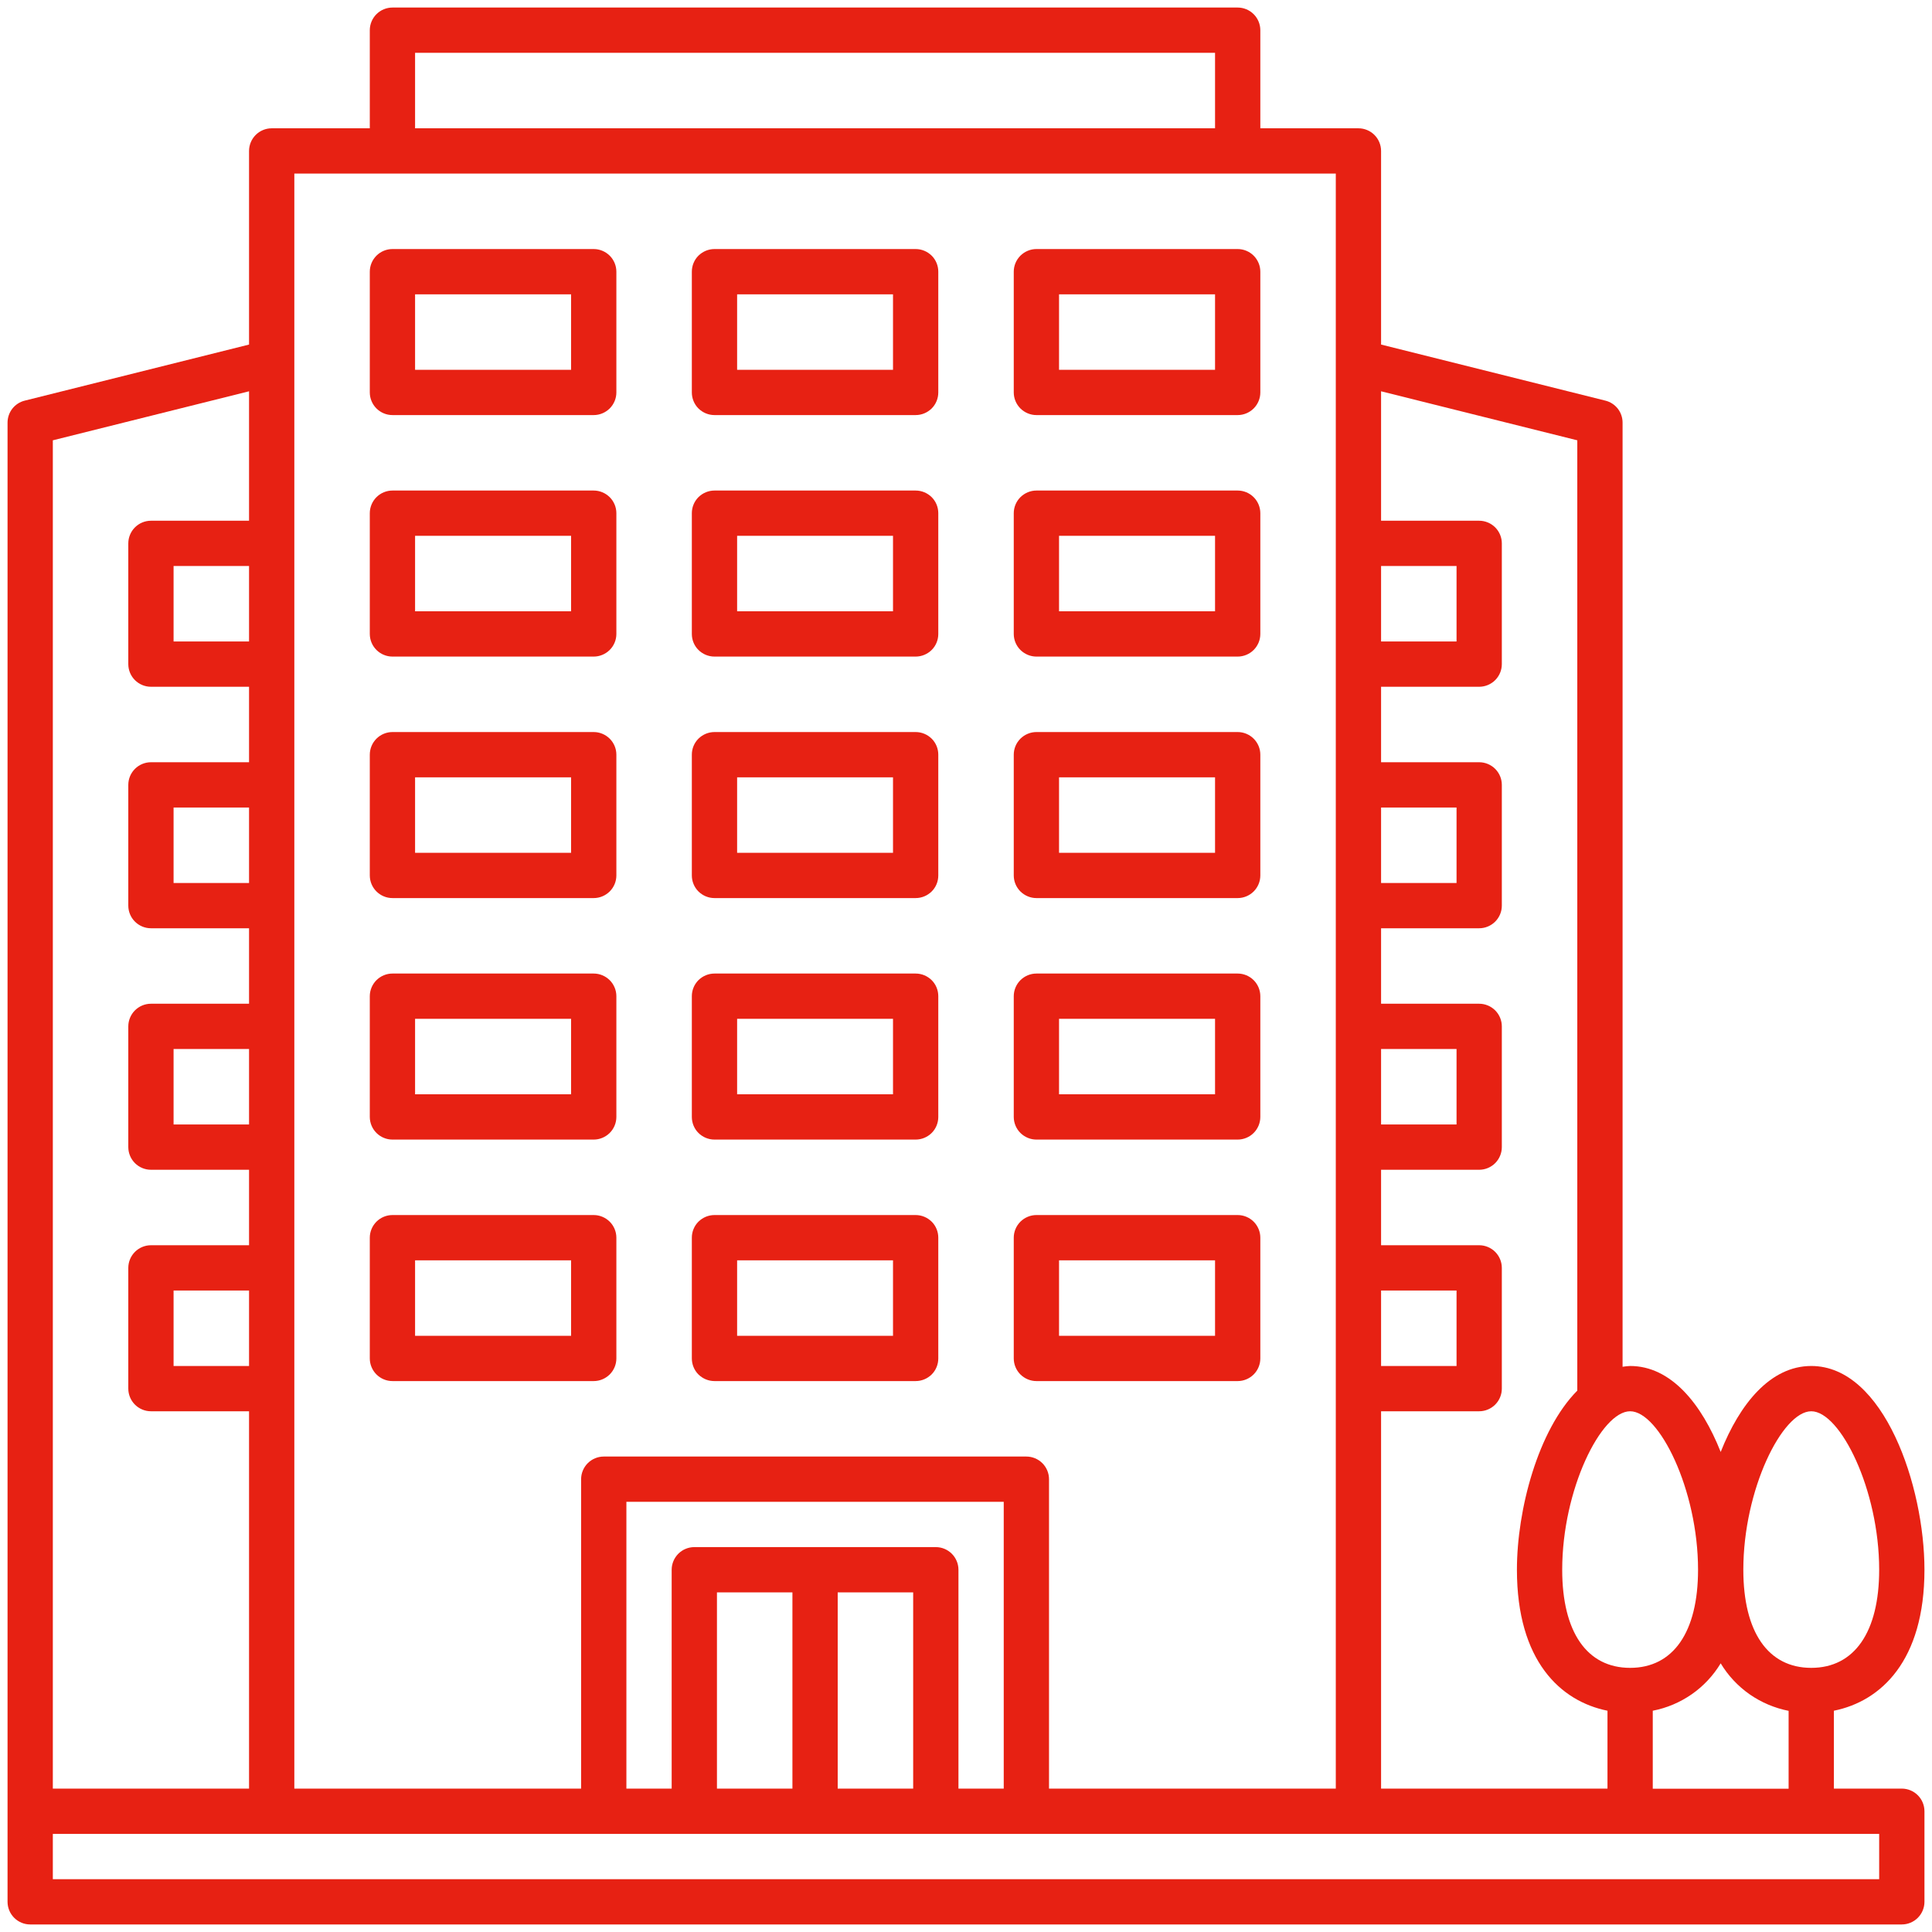 <svg width="32" height="32" viewBox="0 0 32 32" fill="none" xmlns="http://www.w3.org/2000/svg">
<g id="fi_9009672" clip-path="url(#clip0_2808_19096)">
<path id="Vector" d="M31.5 29.625H30.375V28.335C31.154 28.178 31.875 27.509 31.875 26C31.875 24.62 31.207 22.625 30 22.625C29.323 22.625 28.815 23.253 28.5 24.049C28.185 23.253 27.677 22.625 27 22.625C26.958 22.627 26.916 22.631 26.875 22.638V7C26.875 6.916 26.847 6.835 26.796 6.769C26.744 6.703 26.672 6.656 26.591 6.636L22.875 5.707V2.5C22.875 2.401 22.835 2.305 22.765 2.235C22.695 2.165 22.599 2.125 22.5 2.125H20.875V0.5C20.875 0.401 20.835 0.305 20.765 0.235C20.695 0.165 20.599 0.125 20.5 0.125H6.5C6.401 0.125 6.305 0.165 6.235 0.235C6.165 0.305 6.125 0.401 6.125 0.5V2.125H4.5C4.401 2.125 4.305 2.165 4.235 2.235C4.165 2.305 4.125 2.401 4.125 2.5V5.707L0.409 6.636C0.328 6.656 0.256 6.703 0.204 6.769C0.153 6.835 0.125 6.916 0.125 7V31.5C0.125 31.599 0.165 31.695 0.235 31.765C0.305 31.835 0.401 31.875 0.5 31.875H31.5C31.599 31.875 31.695 31.835 31.765 31.765C31.835 31.695 31.875 31.599 31.875 31.5V30C31.875 29.901 31.835 29.805 31.765 29.735C31.695 29.665 31.599 29.625 31.5 29.625ZM30 23.375C30.48 23.375 31.125 24.675 31.125 26C31.125 27.032 30.715 27.625 30 27.625C29.285 27.625 28.875 27.032 28.875 26C28.875 24.673 29.52 23.375 30 23.375ZM28.5 27.55C28.622 27.753 28.785 27.927 28.979 28.063C29.173 28.198 29.393 28.291 29.625 28.337V29.627H27.375V28.335C27.607 28.29 27.827 28.197 28.021 28.062C28.215 27.927 28.378 27.752 28.5 27.55ZM27 23.375C27.48 23.375 28.125 24.675 28.125 26C28.125 27.032 27.715 27.625 27 27.625C26.285 27.625 25.875 27.032 25.875 26C25.875 24.673 26.52 23.375 27 23.375ZM22.875 9.375H24.125V10.625H22.875V9.375ZM22.875 13.375H24.125V14.625H22.875V13.375ZM22.875 17.375H24.125V18.625H22.875V17.375ZM22.875 21.375H24.125V22.625H22.875V21.375ZM22.875 23.375H24.5C24.599 23.375 24.695 23.335 24.765 23.265C24.835 23.195 24.875 23.099 24.875 23V21C24.875 20.901 24.835 20.805 24.765 20.735C24.695 20.665 24.599 20.625 24.5 20.625H22.875V19.375H24.5C24.599 19.375 24.695 19.335 24.765 19.265C24.835 19.195 24.875 19.099 24.875 19V17C24.875 16.901 24.835 16.805 24.765 16.735C24.695 16.665 24.599 16.625 24.5 16.625H22.875V15.375H24.5C24.599 15.375 24.695 15.335 24.765 15.265C24.835 15.195 24.875 15.1 24.875 15V13C24.875 12.9 24.835 12.805 24.765 12.735C24.695 12.665 24.599 12.625 24.5 12.625H22.875V11.375H24.5C24.599 11.375 24.695 11.335 24.765 11.265C24.835 11.195 24.875 11.1 24.875 11V9C24.875 8.901 24.835 8.805 24.765 8.735C24.695 8.665 24.599 8.625 24.5 8.625H22.875V6.481L26.125 7.293V23.033C25.475 23.688 25.125 25.003 25.125 26C25.125 27.509 25.846 28.178 26.625 28.335V29.625H22.875V23.375ZM6.875 0.875H20.125V2.125H6.875V0.875ZM4.875 2.875H22.125V29.625H17.375V24.5C17.375 24.401 17.335 24.305 17.265 24.235C17.195 24.165 17.099 24.125 17 24.125H10C9.901 24.125 9.805 24.165 9.735 24.235C9.665 24.305 9.625 24.401 9.625 24.5V29.625H4.875V2.875ZM15.5 25.625H11.5C11.4 25.625 11.305 25.665 11.235 25.735C11.165 25.805 11.125 25.901 11.125 26V29.625H10.375V24.875H16.625V29.625H15.875V26C15.875 25.901 15.835 25.805 15.765 25.735C15.695 25.665 15.6 25.625 15.5 25.625ZM15.125 26.375V29.625H13.875V26.375H15.125ZM13.125 26.375V29.625H11.875V26.375H13.125ZM0.875 7.293L4.125 6.481V8.625H2.5C2.401 8.625 2.305 8.665 2.235 8.735C2.165 8.805 2.125 8.901 2.125 9V11C2.125 11.1 2.165 11.195 2.235 11.265C2.305 11.335 2.401 11.375 2.5 11.375H4.125V12.625H2.5C2.401 12.625 2.305 12.665 2.235 12.735C2.165 12.805 2.125 12.9 2.125 13V15C2.125 15.1 2.165 15.195 2.235 15.265C2.305 15.335 2.401 15.375 2.5 15.375H4.125V16.625H2.5C2.401 16.625 2.305 16.665 2.235 16.735C2.165 16.805 2.125 16.901 2.125 17V19C2.125 19.099 2.165 19.195 2.235 19.265C2.305 19.335 2.401 19.375 2.5 19.375H4.125V20.625H2.5C2.401 20.625 2.305 20.665 2.235 20.735C2.165 20.805 2.125 20.901 2.125 21V23C2.125 23.099 2.165 23.195 2.235 23.265C2.305 23.335 2.401 23.375 2.5 23.375H4.125V29.625H0.875V7.293ZM4.125 9.375V10.625H2.875V9.375H4.125ZM4.125 13.375V14.625H2.875V13.375H4.125ZM4.125 17.375V18.625H2.875V17.375H4.125ZM4.125 21.375V22.625H2.875V21.375H4.125ZM31.125 31.125H0.875V30.375H31.125V31.125Z" fill="#E72113"/>
<path id="Vector_2" d="M6.5 6.875H9.834C9.933 6.875 10.028 6.835 10.099 6.765C10.169 6.695 10.209 6.599 10.209 6.5V4.5C10.209 4.401 10.169 4.305 10.099 4.235C10.028 4.165 9.933 4.125 9.834 4.125H6.5C6.401 4.125 6.305 4.165 6.235 4.235C6.165 4.305 6.125 4.401 6.125 4.5V6.5C6.125 6.599 6.165 6.695 6.235 6.765C6.305 6.835 6.401 6.875 6.5 6.875ZM6.875 4.875H9.459V6.125H6.875V4.875Z" fill="#E72113"/>
<path id="Vector_3" d="M17.166 6.875H20.5C20.599 6.875 20.695 6.835 20.765 6.765C20.835 6.695 20.875 6.599 20.875 6.5V4.5C20.875 4.401 20.835 4.305 20.765 4.235C20.695 4.165 20.599 4.125 20.5 4.125H17.166C17.067 4.125 16.972 4.165 16.901 4.235C16.831 4.305 16.791 4.401 16.791 4.5V6.5C16.791 6.599 16.831 6.695 16.901 6.765C16.972 6.835 17.067 6.875 17.166 6.875ZM17.541 4.875H20.125V6.125H17.541V4.875Z" fill="#E72113"/>
<path id="Vector_4" d="M11.834 6.875H15.166C15.266 6.875 15.361 6.835 15.432 6.765C15.502 6.695 15.541 6.599 15.541 6.5V4.5C15.541 4.401 15.502 4.305 15.432 4.235C15.361 4.165 15.266 4.125 15.166 4.125H11.834C11.734 4.125 11.639 4.165 11.568 4.235C11.498 4.305 11.459 4.401 11.459 4.5V6.5C11.459 6.599 11.498 6.695 11.568 6.765C11.639 6.835 11.734 6.875 11.834 6.875ZM12.209 4.875H14.791V6.125H12.209V4.875Z" fill="#E72113"/>
<path id="Vector_5" d="M6.5 10.875H9.834C9.933 10.875 10.028 10.835 10.099 10.765C10.169 10.695 10.209 10.6 10.209 10.5V8.5C10.209 8.401 10.169 8.305 10.099 8.235C10.028 8.165 9.933 8.125 9.834 8.125H6.5C6.401 8.125 6.305 8.165 6.235 8.235C6.165 8.305 6.125 8.401 6.125 8.5V10.5C6.125 10.6 6.165 10.695 6.235 10.765C6.305 10.835 6.401 10.875 6.5 10.875ZM6.875 8.875H9.459V10.125H6.875V8.875Z" fill="#E72113"/>
<path id="Vector_6" d="M17.166 10.875H20.5C20.599 10.875 20.695 10.835 20.765 10.765C20.835 10.695 20.875 10.6 20.875 10.5V8.5C20.875 8.401 20.835 8.305 20.765 8.235C20.695 8.165 20.599 8.125 20.5 8.125H17.166C17.067 8.125 16.972 8.165 16.901 8.235C16.831 8.305 16.791 8.401 16.791 8.5V10.5C16.791 10.6 16.831 10.695 16.901 10.765C16.972 10.835 17.067 10.875 17.166 10.875ZM17.541 8.875H20.125V10.125H17.541V8.875Z" fill="#E72113"/>
<path id="Vector_7" d="M11.834 10.875H15.166C15.266 10.875 15.361 10.835 15.432 10.765C15.502 10.695 15.541 10.6 15.541 10.5V8.5C15.541 8.401 15.502 8.305 15.432 8.235C15.361 8.165 15.266 8.125 15.166 8.125H11.834C11.734 8.125 11.639 8.165 11.568 8.235C11.498 8.305 11.459 8.401 11.459 8.5V10.5C11.459 10.6 11.498 10.695 11.568 10.765C11.639 10.835 11.734 10.875 11.834 10.875ZM12.209 8.875H14.791V10.125H12.209V8.875Z" fill="#E72113"/>
<path id="Vector_8" d="M6.5 14.875H9.834C9.933 14.875 10.028 14.835 10.099 14.765C10.169 14.695 10.209 14.6 10.209 14.5V12.5C10.209 12.4 10.169 12.305 10.099 12.235C10.028 12.165 9.933 12.125 9.834 12.125H6.5C6.401 12.125 6.305 12.165 6.235 12.235C6.165 12.305 6.125 12.4 6.125 12.5V14.5C6.125 14.6 6.165 14.695 6.235 14.765C6.305 14.835 6.401 14.875 6.5 14.875ZM6.875 12.875H9.459V14.125H6.875V12.875Z" fill="#E72113"/>
<path id="Vector_9" d="M17.166 14.875H20.5C20.599 14.875 20.695 14.835 20.765 14.765C20.835 14.695 20.875 14.6 20.875 14.5V12.5C20.875 12.4 20.835 12.305 20.765 12.235C20.695 12.165 20.599 12.125 20.5 12.125H17.166C17.067 12.125 16.972 12.165 16.901 12.235C16.831 12.305 16.791 12.4 16.791 12.5V14.5C16.791 14.6 16.831 14.695 16.901 14.765C16.972 14.835 17.067 14.875 17.166 14.875ZM17.541 12.875H20.125V14.125H17.541V12.875Z" fill="#E72113"/>
<path id="Vector_10" d="M11.834 14.875H15.166C15.266 14.875 15.361 14.835 15.432 14.765C15.502 14.695 15.541 14.6 15.541 14.5V12.5C15.541 12.4 15.502 12.305 15.432 12.235C15.361 12.165 15.266 12.125 15.166 12.125H11.834C11.734 12.125 11.639 12.165 11.568 12.235C11.498 12.305 11.459 12.4 11.459 12.5V14.5C11.459 14.6 11.498 14.695 11.568 14.765C11.639 14.835 11.734 14.875 11.834 14.875ZM12.209 12.875H14.791V14.125H12.209V12.875Z" fill="#E72113"/>
<path id="Vector_11" d="M6.5 18.875H9.834C9.933 18.875 10.028 18.835 10.099 18.765C10.169 18.695 10.209 18.599 10.209 18.5V16.5C10.209 16.401 10.169 16.305 10.099 16.235C10.028 16.165 9.933 16.125 9.834 16.125H6.5C6.401 16.125 6.305 16.165 6.235 16.235C6.165 16.305 6.125 16.401 6.125 16.5V18.5C6.125 18.599 6.165 18.695 6.235 18.765C6.305 18.835 6.401 18.875 6.5 18.875ZM6.875 16.875H9.459V18.125H6.875V16.875Z" fill="#E72113"/>
<path id="Vector_12" d="M17.166 18.875H20.5C20.599 18.875 20.695 18.835 20.765 18.765C20.835 18.695 20.875 18.599 20.875 18.5V16.5C20.875 16.401 20.835 16.305 20.765 16.235C20.695 16.165 20.599 16.125 20.5 16.125H17.166C17.067 16.125 16.972 16.165 16.901 16.235C16.831 16.305 16.791 16.401 16.791 16.5V18.5C16.791 18.599 16.831 18.695 16.901 18.765C16.972 18.835 17.067 18.875 17.166 18.875ZM17.541 16.875H20.125V18.125H17.541V16.875Z" fill="#E72113"/>
<path id="Vector_13" d="M11.834 18.875H15.166C15.266 18.875 15.361 18.835 15.432 18.765C15.502 18.695 15.541 18.599 15.541 18.5V16.5C15.541 16.401 15.502 16.305 15.432 16.235C15.361 16.165 15.266 16.125 15.166 16.125H11.834C11.734 16.125 11.639 16.165 11.568 16.235C11.498 16.305 11.459 16.401 11.459 16.5V18.5C11.459 18.599 11.498 18.695 11.568 18.765C11.639 18.835 11.734 18.875 11.834 18.875ZM12.209 16.875H14.791V18.125H12.209V16.875Z" fill="#E72113"/>
<path id="Vector_14" d="M10.209 22.5V20.5C10.209 20.401 10.169 20.305 10.099 20.235C10.028 20.165 9.933 20.125 9.834 20.125H6.5C6.401 20.125 6.305 20.165 6.235 20.235C6.165 20.305 6.125 20.401 6.125 20.5V22.5C6.125 22.599 6.165 22.695 6.235 22.765C6.305 22.835 6.401 22.875 6.5 22.875H9.834C9.933 22.875 10.028 22.835 10.099 22.765C10.169 22.695 10.209 22.599 10.209 22.5ZM9.459 22.125H6.875V20.875H9.459V22.125Z" fill="#E72113"/>
<path id="Vector_15" d="M17.166 22.875H20.5C20.599 22.875 20.695 22.835 20.765 22.765C20.835 22.695 20.875 22.599 20.875 22.5V20.5C20.875 20.401 20.835 20.305 20.765 20.235C20.695 20.165 20.599 20.125 20.5 20.125H17.166C17.067 20.125 16.972 20.165 16.901 20.235C16.831 20.305 16.791 20.401 16.791 20.5V22.5C16.791 22.599 16.831 22.695 16.901 22.765C16.972 22.835 17.067 22.875 17.166 22.875ZM17.541 20.875H20.125V22.125H17.541V20.875Z" fill="#E72113"/>
<path id="Vector_16" d="M11.834 22.875H15.166C15.266 22.875 15.361 22.835 15.432 22.765C15.502 22.695 15.541 22.599 15.541 22.5V20.5C15.541 20.401 15.502 20.305 15.432 20.235C15.361 20.165 15.266 20.125 15.166 20.125H11.834C11.734 20.125 11.639 20.165 11.568 20.235C11.498 20.305 11.459 20.401 11.459 20.5V22.5C11.459 22.599 11.498 22.695 11.568 22.765C11.639 22.835 11.734 22.875 11.834 22.875ZM12.209 20.875H14.791V22.125H12.209V20.875Z" fill="#E72113"/>
</g>
<defs>
<clipPath id="clip0_2808_19096">
<rect width="32" height="32" fill="white"/>
</clipPath>
</defs>
</svg>
